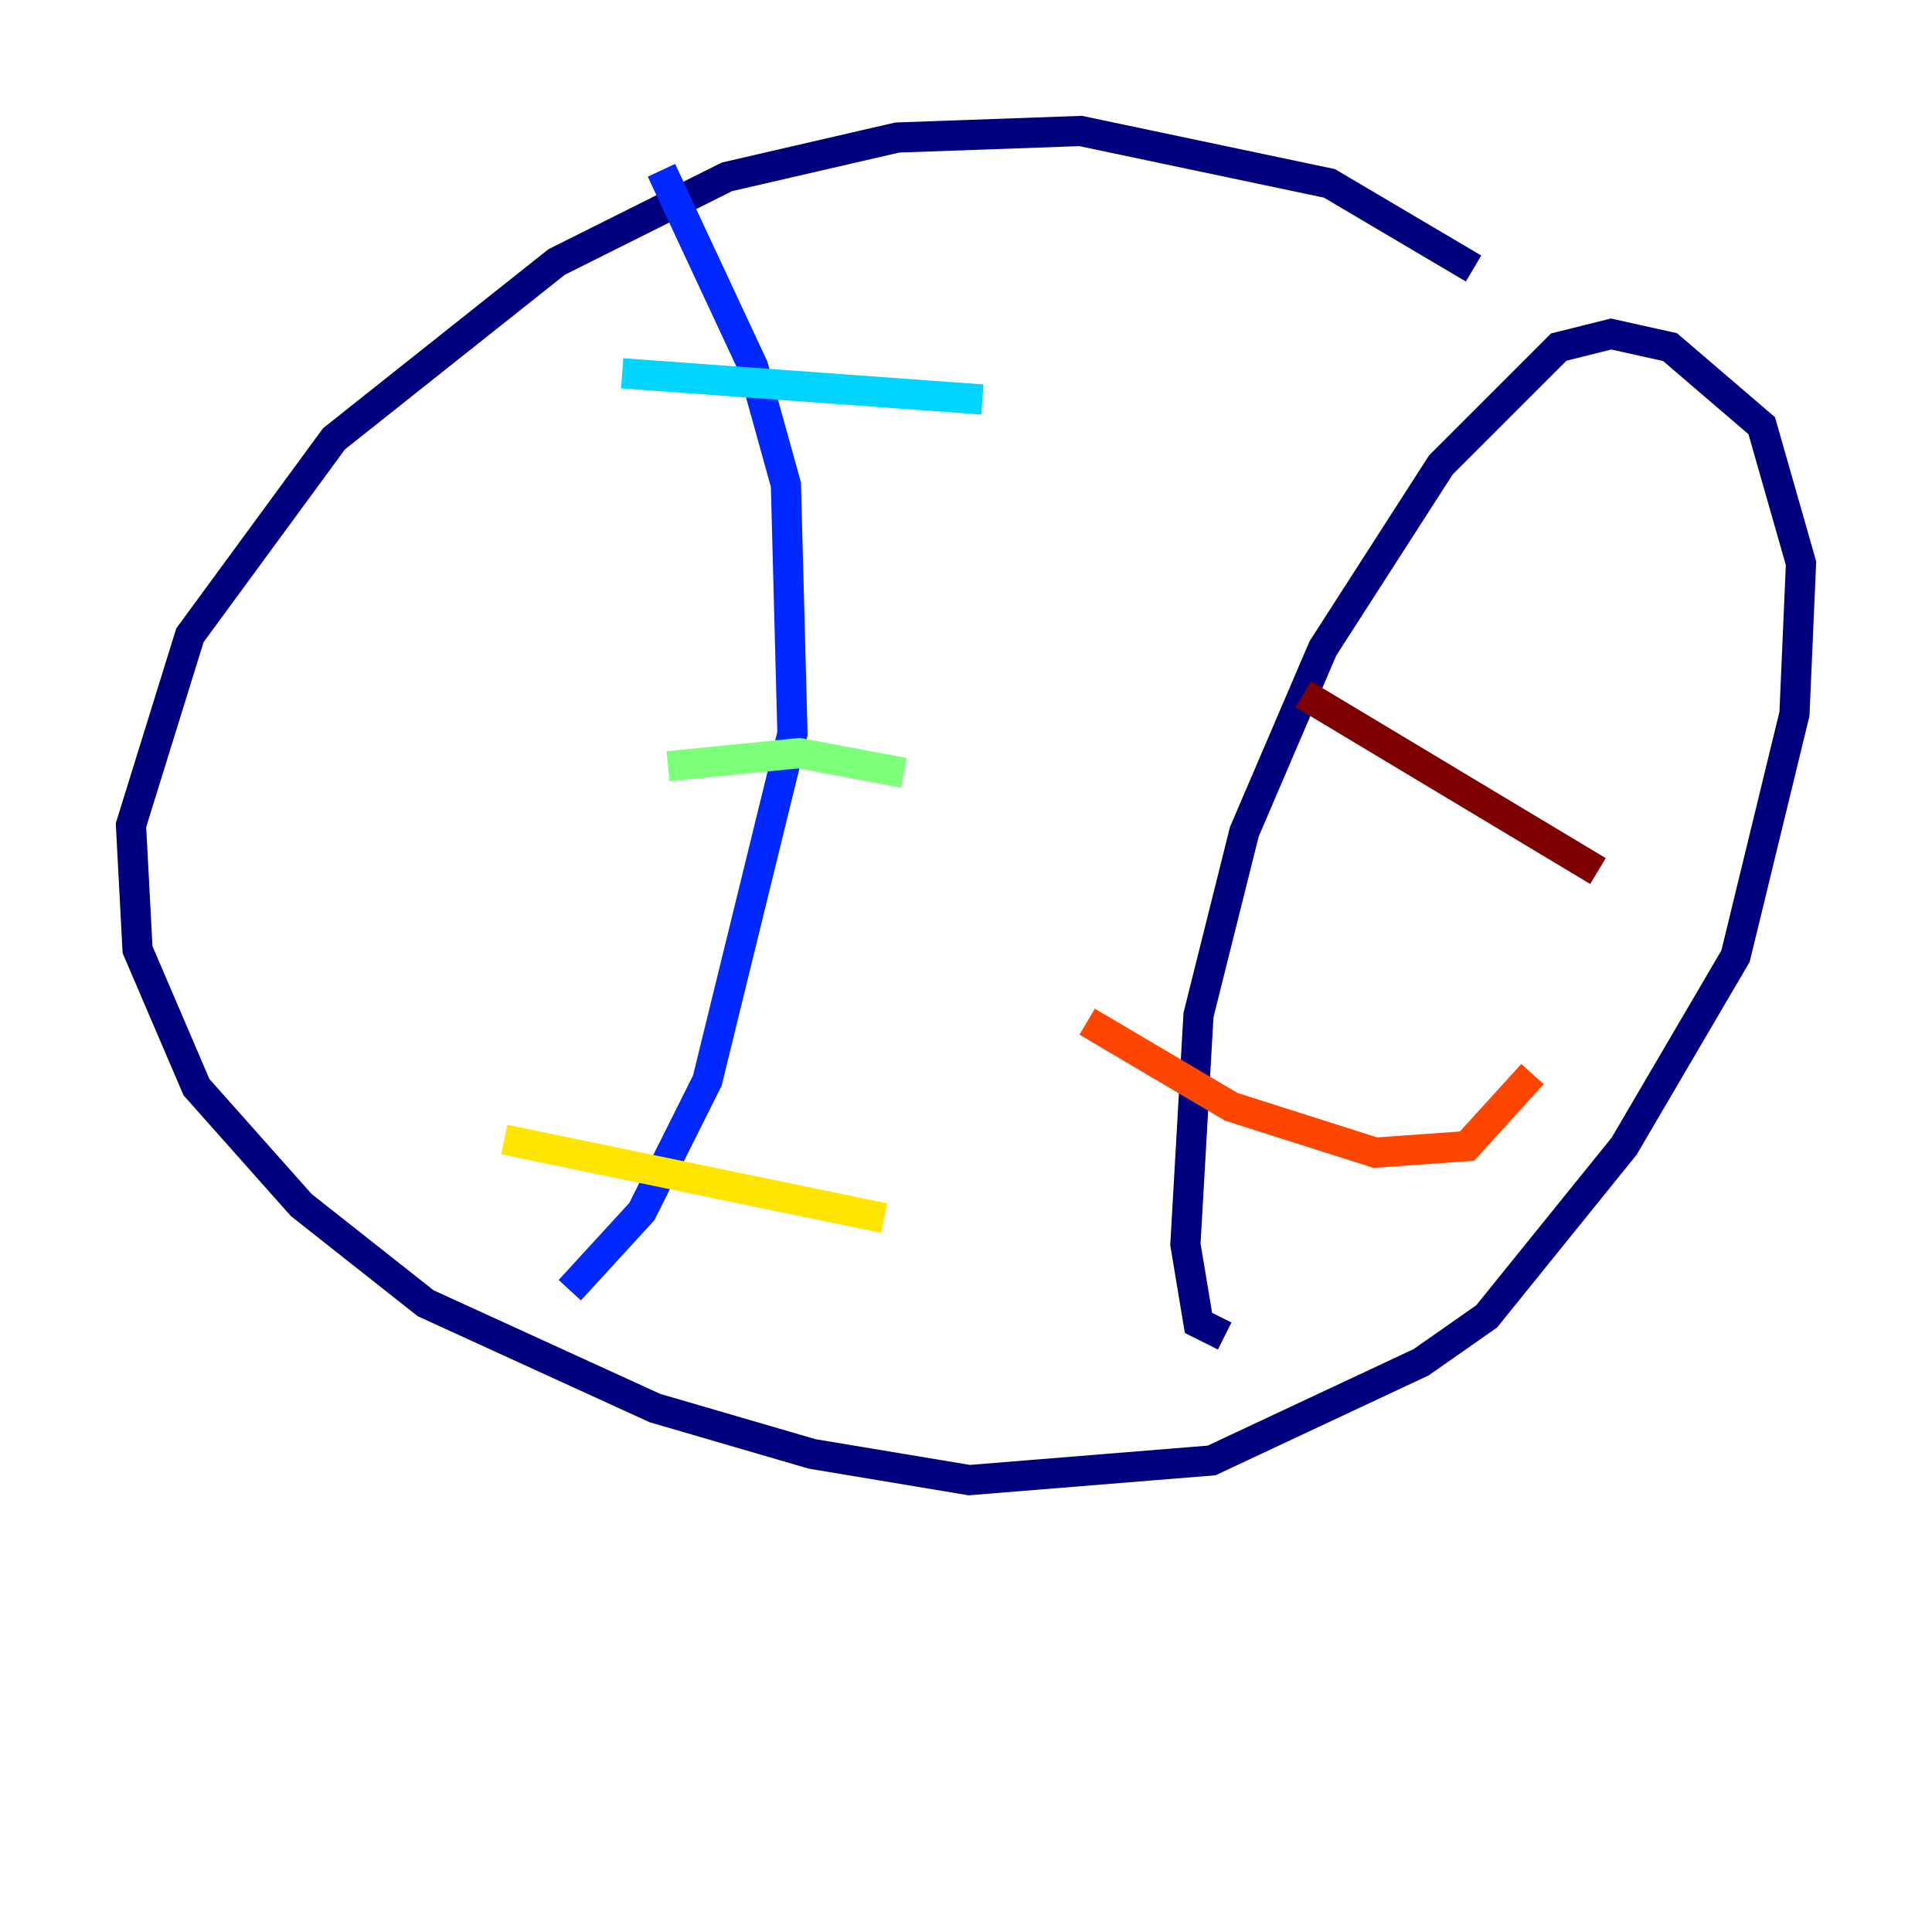 <?xml version="1.0" encoding="utf-8" ?>
<svg baseProfile="tiny" height="128" version="1.2" viewBox="0,0,128,128" width="128" xmlns="http://www.w3.org/2000/svg" xmlns:ev="http://www.w3.org/2001/xml-events" xmlns:xlink="http://www.w3.org/1999/xlink"><defs /><polyline fill="none" points="97.627,17.79 88.081,12.149 71.593,8.678 59.444,9.112 48.163,11.715 36.881,17.356 22.129,29.071 12.583,42.088 8.678,54.671 9.112,62.915 13.017,72.027 19.959,79.837 28.203,86.346 43.39,93.288 53.803,96.325 64.217,98.061 80.271,96.759 94.156,90.251 98.495,87.214 107.607,75.932 114.983,63.349 118.888,47.295 119.322,37.315 116.719,28.203 110.644,22.997 106.739,22.129 103.268,22.997 95.458,30.807 87.647,42.956 82.441,55.105 79.403,67.254 78.536,82.441 79.403,87.647 81.139,88.515" stroke="#00007f" stroke-width="2" /><polyline fill="none" points="43.824,11.281 49.898,24.298 52.068,32.108 52.502,48.597 46.861,71.593 42.522,80.271 37.749,85.478" stroke="#0028ff" stroke-width="2" /><polyline fill="none" points="41.22,24.732 65.085,26.468" stroke="#00d4ff" stroke-width="2" /><polyline fill="none" points="44.258,50.766 52.936,49.898 59.878,51.2" stroke="#7cff79" stroke-width="2" /><polyline fill="none" points="33.41,75.498 58.576,80.705" stroke="#ffe500" stroke-width="2" /><polyline fill="none" points="72.027,67.688 81.573,73.329 91.119,76.366 97.193,75.932 101.532,71.159" stroke="#ff4600" stroke-width="2" /><polyline fill="none" points="86.346,45.993 105.871,57.709" stroke="#7f0000" stroke-width="2" /></svg>